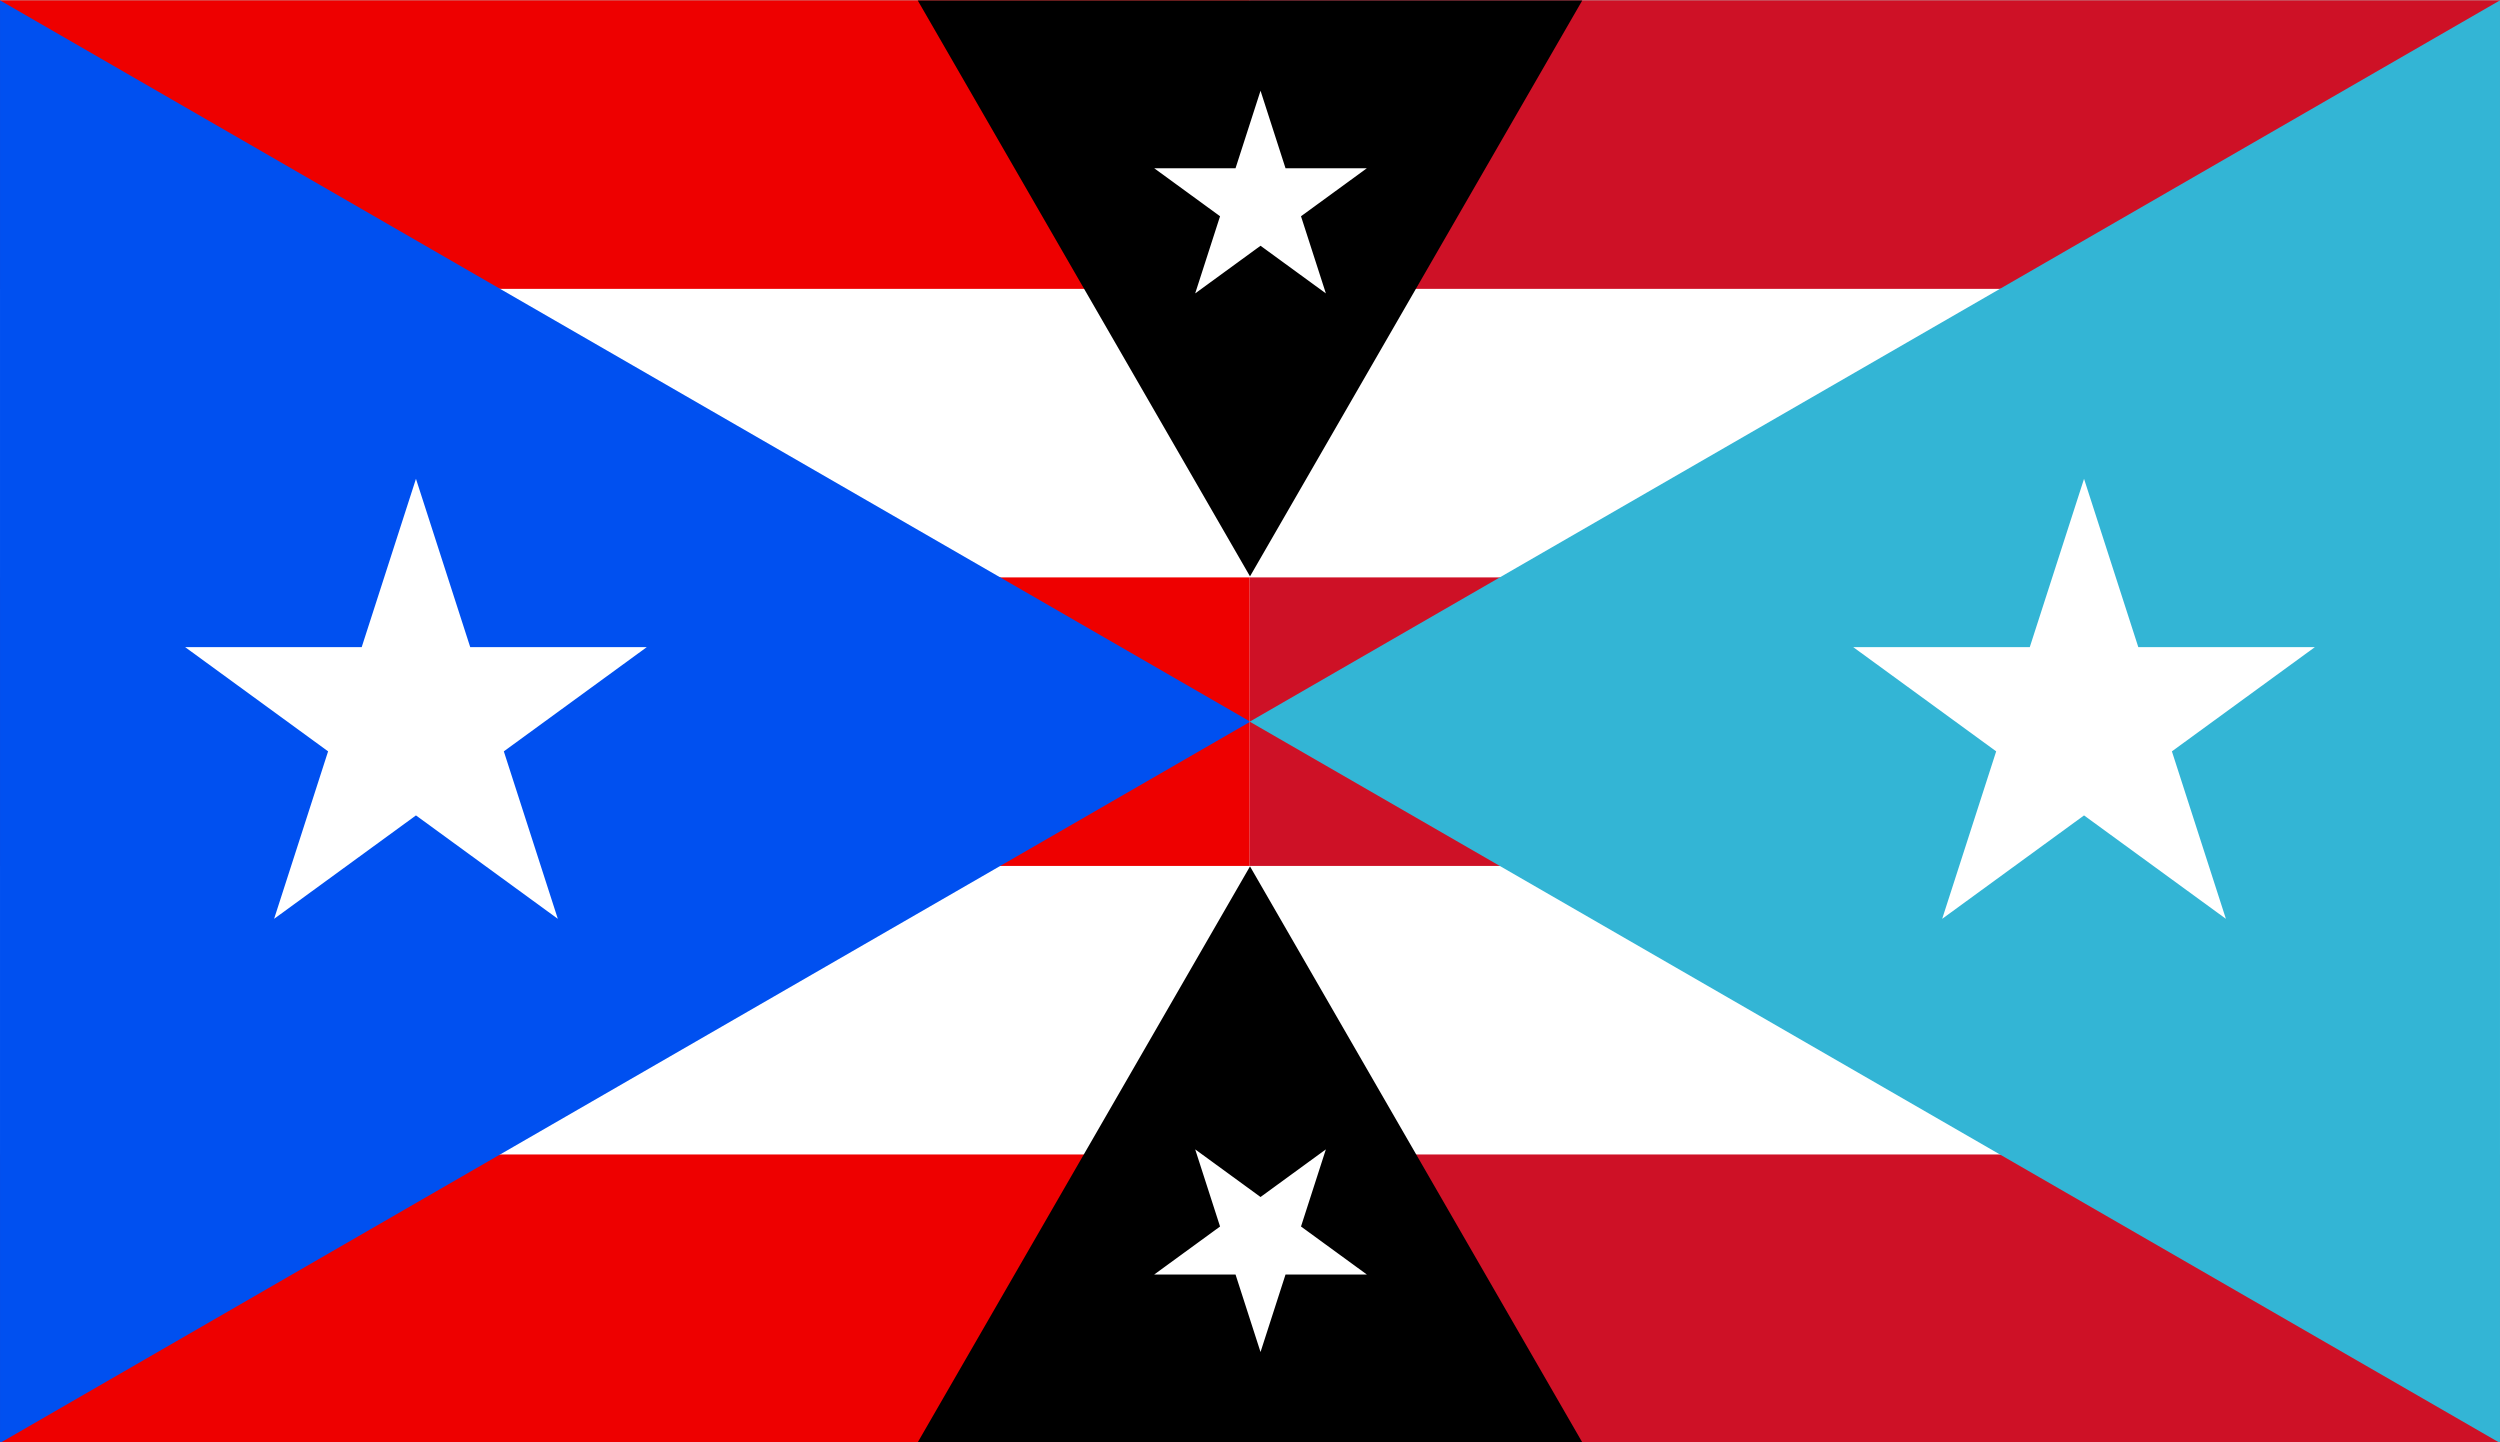 <?xml version="1.0" encoding="UTF-8" standalone="no"?>
<!-- Created with Inkscape (http://www.inkscape.org/) -->

<svg
   width="400mm"
   height="230.769mm"
   viewBox="0 0 400 230.769"
   version="1.1"
   id="svg5"
   sodipodi:docname="PR.svg"
   inkscape:version="1.1.1 (eb90963e84, 2021-10-02)"
   inkscape:export-filename="/home/kavi/temp.png"
   inkscape:export-xdpi="259.97748"
   inkscape:export-ydpi="259.97748"
   xmlns:inkscape="http://www.inkscape.org/namespaces/inkscape"
   xmlns:sodipodi="http://sodipodi.sourceforge.net/DTD/sodipodi-0.dtd"
   xmlns="http://www.w3.org/2000/svg"
   xmlns:svg="http://www.w3.org/2000/svg">
  <rect x="0" y="0" width="400" height="230.769" fill="#333333" stroke="none"/>
  <sodipodi:namedview
     id="namedview7"
     pagecolor="#ffffff"
     bordercolor="#666666"
     borderopacity="1.0"
     inkscape:pageshadow="2"
     inkscape:pageopacity="0.0"
     inkscape:pagecheckerboard="0"
     inkscape:document-units="mm"
     showgrid="false"
     inkscape:zoom="0.29332686"
     inkscape:cx="518.19326"
     inkscape:cy="189.20872"
     inkscape:window-width="1848"
     inkscape:window-height="1016"
     inkscape:window-x="72"
     inkscape:window-y="27"
     inkscape:window-maximized="1"
     inkscape:current-layer="layer1" />
  <defs
     id="defs2" />
  <g
     inkscape:label="Layer 1"
     inkscape:groupmode="layer"
     id="layer1"
     transform="translate(113.037,-82.412)">
    <g
       id="g14113"
       transform="translate(-0.52)">
      <g
         id="g1212"
         transform="matrix(1.454,0,0,1.454,-115.13,-155.833)">
        <path
           d="M 1.798,163.893 H 139.381 v 158.75 H 1.798"
           id="path824"
           style="fill:#ffffff;stroke-width:0.201" />
        <path
           stroke="#ee0000"
           stroke-width="31.75"
           d="M 1.798,179.768 H 139.381 m 0,63.5 H 1.798 m 0,63.5 H 139.381"
           id="path826"
           sodipodi:nodetypes="cccccc"
           style="fill:#ffffff" />
        <path
           fill="#0050f0"
           d="m 1.798,163.893 v 158.75 l 137.583,-79.375"
           id="path828"
           style="stroke-width:0.265" />
        <path
           d="m 31.96,264.964 15.61,-48.419 15.61,48.419 -41.01,-29.898 h 50.8"
           id="path830"
           style="fill:#ffffff;stroke-width:0.265" />
      </g>
      <g
         id="g1212-3"
         transform="matrix(-1.454,0,0,1.454,290.096,-155.833)">
        <path
           d="M 1.798,163.893 H 139.381 v 158.75 H 1.798"
           id="path824-6"
           style="fill:#ffffff;stroke-width:0.201" />
        <path
           stroke="#ee0000"
           stroke-width="31.75"
           d="M 1.798,179.768 H 139.381 m 0,63.5 H 1.798 m 0,63.5 H 139.381"
           id="path826-7"
           sodipodi:nodetypes="cccccc"
           style="fill:#ffffff;stroke:#ce1126;stroke-opacity:1" />
        <path
           fill="#0050f0"
           d="m 1.798,163.893 v 158.75 l 137.583,-79.375"
           id="path828-5"
           style="fill:#33b5d5;fill-opacity:1;stroke-width:0.265" />
        <path
           d="m 31.96,264.964 15.61,-48.419 15.61,48.419 -41.01,-29.898 h 50.8"
           id="path830-3"
           style="fill:#ffffff;stroke-width:0.265" />
      </g>
    </g>
    <g
       id="g14076">
      <g
         id="g14029"
         transform="rotate(180,190.112,28.153)">
        <path
           d="m 240.1,-26.18 h 106.322 l -53.161,-92.146 z"
           id="path8"
           style="fill:#000000;fill-opacity:1;stroke:none;stroke-width:0.532;stroke-miterlimit:4;stroke-dasharray:none;stroke-opacity:1"
           inkscape:connector-curvature="0"
           sodipodi:nodetypes="cccc" />
        <path
           d="m 302.032,-73.05 -10.455,32.428 -10.455,-32.428 27.467,20.024 h -34.023"
           id="path10"
           style="fill:#ffffff;stroke-width:0.177" />
      </g>
      <g
         id="g14029-5"
         transform="matrix(-1,0,0,1,380.224,339.361)">
        <path
           d="m 240.1,-26.18 h 106.322 l -53.161,-92.146 z"
           id="path8-6"
           style="fill:#000000;fill-opacity:1;stroke:none;stroke-width:0.532;stroke-miterlimit:4;stroke-dasharray:none;stroke-opacity:1"
           inkscape:connector-curvature="0"
           sodipodi:nodetypes="cccc" />
        <path
           d="m 302.032,-73.05 -10.455,32.428 -10.455,-32.428 27.467,20.024 h -34.023"
           id="path10-2"
           style="fill:#ffffff;stroke-width:0.177" />
      </g>
    </g>
  </g>
  <style
     type="text/css"
     id="style858">
	.st0{fill:#FFFFFF;}
	.st1{fill:#FFFFFF;stroke:#CE1126;stroke-width:120;}
	.st2{fill:#33B5D5;}
</style>
</svg>
